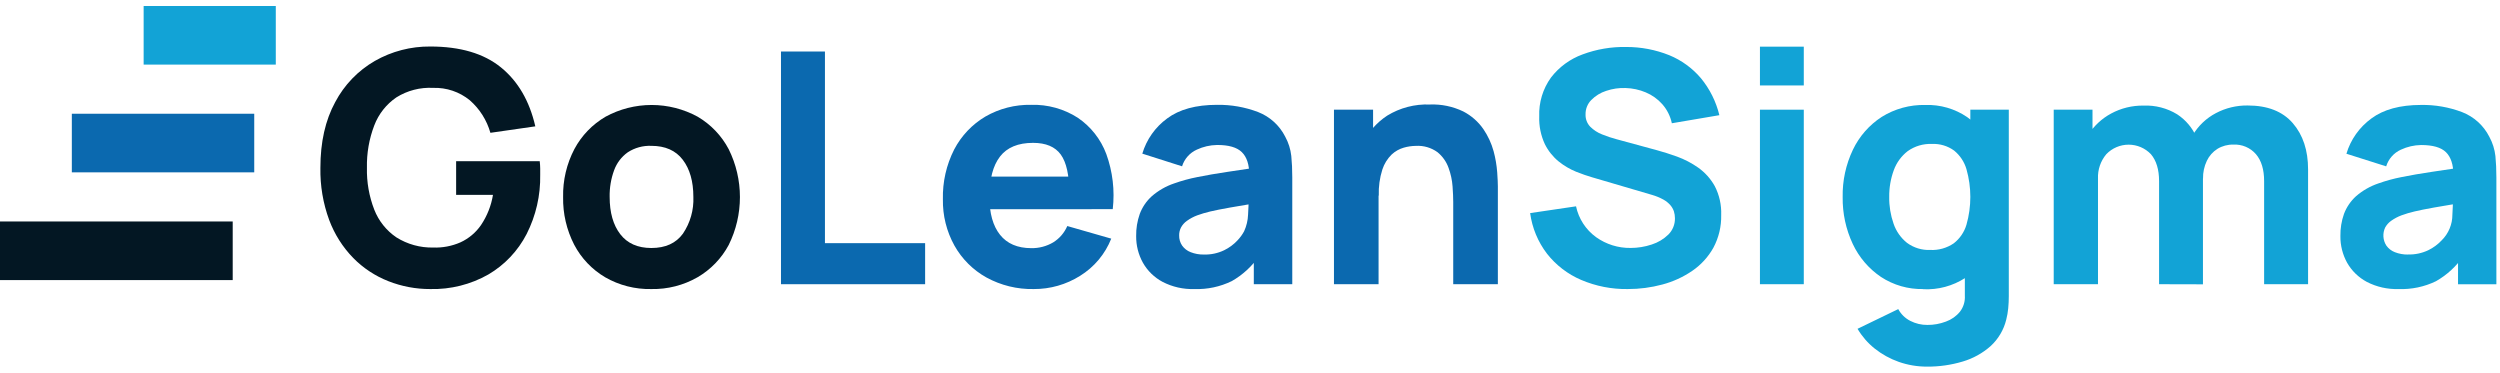 <svg width="208" height="31" viewBox="0 0 208 31" fill="none" xmlns="http://www.w3.org/2000/svg">
<g clip-path="url(#clip0_815_1994)">
<path d="M5.976 9.463H21.153V14.339H5.976V9.463Z" fill="#0B69AF"/>
<path d="M0 18.427H19.361V23.303H0V18.427Z" fill="#031723"/>
<path d="M11.951 0.5H22.946V5.376H11.951V0.5Z" fill="#12A3D6"/>
<path d="M64.978 23.646V4.286H68.635V20.231H76.97V23.646H64.978Z" fill="#0B69AF"/>
<path d="M86.005 24.049C84.633 24.077 83.278 23.746 82.073 23.087C80.958 22.468 80.036 21.55 79.411 20.437C78.755 19.257 78.423 17.924 78.449 16.574C78.415 15.137 78.738 13.714 79.39 12.433C79.984 11.297 80.883 10.349 81.987 9.696C83.142 9.032 84.457 8.695 85.79 8.722C87.164 8.681 88.518 9.056 89.674 9.798C90.757 10.533 91.585 11.586 92.044 12.813C92.575 14.279 92.759 15.849 92.581 17.399H88.963V16.054C88.963 14.576 88.728 13.512 88.258 12.86C87.786 12.209 87.018 11.886 85.951 11.886C84.707 11.886 83.79 12.265 83.203 13.022C82.615 13.779 82.321 14.904 82.321 16.398C82.321 17.752 82.615 18.798 83.203 19.535C83.79 20.272 84.653 20.642 85.79 20.646C86.437 20.66 87.075 20.493 87.631 20.163C88.15 19.84 88.557 19.367 88.799 18.806L92.456 19.855C91.947 21.136 91.04 22.22 89.868 22.947C88.712 23.675 87.372 24.058 86.005 24.049V24.049ZM81.192 17.408V14.692H90.819V17.408H81.192Z" fill="#0B69AF"/>
<path d="M99.37 24.049C98.453 24.079 97.543 23.873 96.728 23.452C96.04 23.087 95.47 22.532 95.088 21.854C94.713 21.177 94.521 20.416 94.529 19.643C94.518 19.015 94.62 18.391 94.828 17.799C95.039 17.235 95.382 16.73 95.829 16.326C96.374 15.853 97.006 15.49 97.69 15.26C98.318 15.037 98.961 14.861 99.615 14.734C100.359 14.582 101.202 14.437 102.142 14.297L105.258 13.831L103.941 14.557C103.941 13.697 103.735 13.065 103.322 12.66C102.91 12.256 102.22 12.057 101.252 12.063C100.671 12.072 100.099 12.204 99.573 12.451C99.282 12.582 99.022 12.774 98.811 13.013C98.6 13.252 98.442 13.533 98.348 13.837L95.04 12.783C95.391 11.605 96.118 10.576 97.111 9.852C98.123 9.099 99.503 8.722 101.252 8.722C102.418 8.704 103.577 8.906 104.667 9.32C105.646 9.7 106.45 10.427 106.926 11.364C107.2 11.863 107.374 12.411 107.436 12.977C107.49 13.515 107.517 14.112 107.517 14.77V23.643H104.317V20.655L104.774 21.274C104.182 22.145 103.398 22.869 102.483 23.389C101.514 23.86 100.446 24.087 99.37 24.049V24.049ZM100.149 21.178C100.737 21.197 101.32 21.074 101.849 20.82C102.264 20.619 102.638 20.344 102.952 20.007C103.172 19.779 103.36 19.521 103.511 19.242C103.709 18.808 103.821 18.339 103.839 17.862C103.872 17.339 103.887 16.903 103.887 16.553L104.963 16.822C103.879 17.001 103.001 17.151 102.327 17.27C101.654 17.39 101.112 17.497 100.702 17.593C100.332 17.679 99.968 17.787 99.612 17.916C99.303 18.031 99.012 18.186 98.745 18.379C98.545 18.521 98.379 18.707 98.261 18.923C98.156 19.126 98.102 19.353 98.106 19.583C98.098 19.886 98.184 20.183 98.354 20.434C98.531 20.682 98.778 20.872 99.062 20.981C99.408 21.117 99.777 21.184 100.149 21.178V21.178Z" fill="#0B69AF"/>
<path d="M110.986 23.646V9.125H114.24V13.939H114.697V23.646H110.986ZM120.908 23.646V16.789C120.908 16.456 120.89 16.032 120.854 15.516C120.816 14.986 120.703 14.464 120.52 13.966C120.338 13.454 120.018 13.002 119.597 12.66C119.077 12.284 118.444 12.099 117.804 12.137C117.463 12.14 117.125 12.19 116.797 12.284C116.42 12.392 116.075 12.588 115.787 12.854C115.433 13.202 115.168 13.629 115.013 14.1C114.79 14.804 114.689 15.54 114.715 16.278L112.623 15.283C112.616 14.169 112.855 13.068 113.322 12.056C113.776 11.064 114.501 10.22 115.414 9.621C116.477 8.969 117.71 8.647 118.957 8.695C119.919 8.656 120.875 8.854 121.742 9.272C122.411 9.617 122.986 10.12 123.415 10.739C123.8 11.303 124.089 11.927 124.269 12.585C124.424 13.16 124.524 13.748 124.568 14.342C124.604 14.87 124.622 15.255 124.622 15.498V23.646H120.908Z" fill="#0B69AF"/>
<path d="M135.435 24.049C134.101 24.071 132.778 23.811 131.551 23.288C130.436 22.812 129.46 22.063 128.712 21.11C127.957 20.125 127.473 18.96 127.308 17.73L131.126 17.166C131.344 18.198 131.939 19.113 132.794 19.732C133.633 20.33 134.641 20.644 135.671 20.629C136.265 20.629 136.855 20.533 137.419 20.345C137.942 20.181 138.419 19.895 138.811 19.511C138.989 19.334 139.128 19.122 139.222 18.889C139.315 18.655 139.36 18.406 139.355 18.155C139.355 17.96 139.325 17.767 139.268 17.581C139.203 17.391 139.101 17.216 138.969 17.064C138.807 16.88 138.614 16.726 138.399 16.607C138.102 16.444 137.789 16.313 137.463 16.219L132.447 14.746C132.071 14.638 131.634 14.486 131.135 14.289C130.615 14.077 130.128 13.791 129.689 13.44C129.201 13.043 128.805 12.546 128.527 11.982C128.195 11.265 128.037 10.48 128.064 9.69C128.02 8.531 128.365 7.39 129.044 6.449C129.719 5.573 130.629 4.907 131.667 4.528C132.828 4.095 134.059 3.885 135.297 3.909C136.525 3.904 137.743 4.136 138.883 4.593C139.902 5.011 140.806 5.668 141.518 6.508C142.254 7.404 142.778 8.455 143.051 9.583L139.098 10.255C138.974 9.667 138.7 9.12 138.303 8.669C137.924 8.242 137.453 7.906 136.926 7.686C136.395 7.462 135.828 7.34 135.253 7.324C134.703 7.302 134.154 7.382 133.633 7.56C133.165 7.709 132.741 7.97 132.396 8.319C132.24 8.476 132.118 8.663 132.036 8.868C131.953 9.073 131.914 9.293 131.918 9.514C131.911 9.703 131.941 9.891 132.008 10.068C132.074 10.244 132.176 10.405 132.307 10.542C132.587 10.82 132.921 11.038 133.29 11.181C133.684 11.342 134.088 11.477 134.5 11.585L137.861 12.499C138.363 12.634 138.919 12.811 139.528 13.028C140.15 13.255 140.739 13.562 141.282 13.942C141.854 14.346 142.327 14.872 142.668 15.484C143.051 16.227 143.235 17.056 143.203 17.892C143.225 18.84 143 19.778 142.552 20.614C142.123 21.381 141.521 22.039 140.795 22.535C140.035 23.054 139.193 23.439 138.303 23.673C137.368 23.925 136.403 24.051 135.435 24.049V24.049Z" fill="#12A3D6"/>
<path d="M146.427 7.109V3.882H150.075V7.109H146.427ZM146.427 23.646V9.126H150.075V23.646H146.427Z" fill="#12A3D6"/>
<path d="M160.006 24.05C158.761 24.075 157.537 23.723 156.495 23.04C155.481 22.354 154.67 21.406 154.15 20.297C153.578 19.078 153.291 17.744 153.31 16.398C153.284 15.034 153.577 13.682 154.165 12.451C154.696 11.341 155.523 10.399 156.555 9.729C157.642 9.051 158.904 8.705 160.185 8.734C161.423 8.692 162.642 9.045 163.666 9.741C164.624 10.435 165.366 11.386 165.805 12.484C166.777 15.002 166.777 17.791 165.805 20.309C165.355 21.465 164.552 22.449 163.51 23.123C162.469 23.796 161.242 24.125 160.003 24.062L160.006 24.05ZM160.329 30.503C159.527 30.506 158.731 30.372 157.974 30.106C157.252 29.852 156.578 29.479 155.978 29.003C155.405 28.547 154.92 27.989 154.547 27.357L157.935 25.717C158.161 26.138 158.51 26.48 158.936 26.697C159.375 26.922 159.862 27.038 160.356 27.034C160.883 27.038 161.407 26.944 161.9 26.756C162.355 26.593 162.758 26.311 163.065 25.938C163.363 25.553 163.508 25.073 163.475 24.587V20.366H163.932V9.126H167.132V24.641C167.133 24.979 167.117 25.317 167.084 25.654C167.053 25.975 166.998 26.292 166.917 26.604C166.71 27.446 166.259 28.208 165.62 28.794C164.95 29.388 164.157 29.826 163.299 30.079C162.335 30.368 161.334 30.511 160.329 30.503V30.503ZM160.598 20.796C161.293 20.831 161.98 20.637 162.555 20.243C163.059 19.851 163.428 19.311 163.609 18.698C164.04 17.187 164.04 15.585 163.609 14.073C163.431 13.466 163.073 12.926 162.581 12.526C162.045 12.139 161.393 11.945 160.732 11.976C160.014 11.947 159.307 12.157 158.721 12.574C158.189 12.985 157.786 13.539 157.559 14.172C157.301 14.881 157.174 15.631 157.183 16.386C157.172 17.142 157.295 17.895 157.544 18.609C157.757 19.236 158.145 19.79 158.661 20.204C159.22 20.617 159.904 20.826 160.598 20.796Z" fill="#12A3D6"/>
<path d="M170.869 23.646V9.126H174.096V13.939H174.553V23.646H170.869ZM179.635 23.646V15.069C179.635 14.108 179.409 13.361 178.957 12.828C178.717 12.577 178.429 12.378 178.111 12.242C177.792 12.106 177.449 12.036 177.102 12.036C176.755 12.036 176.412 12.106 176.093 12.242C175.774 12.378 175.486 12.577 175.246 12.828C174.768 13.396 174.521 14.123 174.553 14.865L173.021 13.79C173.007 12.888 173.254 12.001 173.732 11.235C174.205 10.482 174.866 9.864 175.65 9.443C176.476 8.998 177.401 8.772 178.339 8.785C179.324 8.744 180.3 8.997 181.141 9.511C181.86 9.983 182.424 10.656 182.761 11.447C183.118 12.289 183.297 13.195 183.286 14.11V23.655L179.635 23.646ZM188.375 23.646V15.069C188.375 14.108 188.149 13.361 187.696 12.828C187.464 12.561 187.175 12.351 186.85 12.213C186.525 12.075 186.173 12.012 185.82 12.03C185.351 12.019 184.889 12.142 184.488 12.386C184.107 12.628 183.802 12.973 183.609 13.38C183.39 13.84 183.282 14.345 183.292 14.853L181.76 13.832C181.739 12.926 181.972 12.032 182.432 11.252C182.891 10.471 183.56 9.834 184.362 9.413C185.175 8.983 186.084 8.765 187.003 8.776C188.66 8.776 189.913 9.267 190.762 10.249C191.61 11.231 192.034 12.515 192.032 14.101V23.646H188.375Z" fill="#12A3D6"/>
<path d="M199.561 24.049C198.643 24.079 197.732 23.873 196.917 23.452C196.229 23.085 195.66 22.531 195.276 21.853C194.904 21.177 194.712 20.415 194.721 19.642C194.71 19.015 194.811 18.391 195.019 17.799C195.231 17.236 195.575 16.731 196.02 16.326C196.567 15.853 197.2 15.491 197.885 15.259C198.511 15.037 199.153 14.861 199.806 14.734C200.551 14.582 201.393 14.437 202.333 14.297L205.441 13.834L204.123 14.56C204.123 13.7 203.914 13.066 203.505 12.663C203.095 12.26 202.402 12.066 201.434 12.066C200.852 12.075 200.279 12.207 199.752 12.454C199.462 12.585 199.203 12.777 198.992 13.016C198.781 13.255 198.624 13.536 198.53 13.84L195.222 12.791C195.573 11.614 196.301 10.585 197.293 9.861C198.305 9.108 199.685 8.731 201.434 8.731C202.6 8.712 203.759 8.915 204.849 9.329C205.828 9.709 206.632 10.436 207.108 11.372C207.382 11.871 207.556 12.42 207.619 12.986C207.672 13.524 207.699 14.121 207.699 14.778V23.652H204.508V20.664L204.966 21.283C204.373 22.154 203.588 22.878 202.671 23.398C201.703 23.866 200.635 24.09 199.561 24.049V24.049ZM200.341 21.172C200.928 21.191 201.511 21.067 202.041 20.814C202.454 20.612 202.828 20.336 203.143 20.001C203.428 19.721 203.654 19.388 203.808 19.019C203.962 18.651 204.041 18.255 204.039 17.856C204.069 17.333 204.087 16.897 204.087 16.547L205.163 16.816C204.077 16.995 203.199 17.145 202.528 17.264C201.856 17.384 201.311 17.493 200.89 17.593C200.522 17.678 200.158 17.786 199.803 17.916C199.494 18.031 199.202 18.187 198.933 18.379C198.735 18.523 198.57 18.708 198.449 18.922C198.335 19.162 198.283 19.426 198.3 19.691C198.317 19.955 198.401 20.211 198.545 20.434C198.721 20.682 198.966 20.872 199.25 20.981C199.597 21.117 199.968 21.184 200.341 21.178V21.172Z" fill="#12A3D6"/>
<path d="M35.799 24.049C34.607 24.054 33.425 23.832 32.316 23.395C31.217 22.965 30.222 22.308 29.393 21.468C28.513 20.565 27.831 19.488 27.389 18.307C26.878 16.918 26.63 15.446 26.657 13.966C26.657 11.824 27.067 10.002 27.888 8.498C28.643 7.064 29.79 5.873 31.195 5.065C32.597 4.267 34.186 3.855 35.799 3.87C38.291 3.87 40.249 4.448 41.673 5.603C43.097 6.758 44.052 8.394 44.538 10.512L40.801 11.05C40.503 10 39.907 9.058 39.086 8.34C38.229 7.64 37.147 7.275 36.041 7.312C34.962 7.254 33.892 7.53 32.976 8.104C32.141 8.674 31.501 9.486 31.141 10.431C30.711 11.555 30.503 12.751 30.529 13.954C30.501 15.148 30.709 16.336 31.141 17.449C31.507 18.383 32.146 19.184 32.976 19.747C33.893 20.323 34.959 20.618 36.041 20.596C36.819 20.624 37.593 20.477 38.306 20.165C38.997 19.849 39.59 19.351 40.021 18.725C40.529 17.968 40.868 17.112 41.016 16.212H37.95V13.41H44.906C44.929 13.615 44.942 13.822 44.945 14.028C44.945 14.327 44.945 14.495 44.945 14.539C44.978 16.251 44.59 17.945 43.815 19.472C43.093 20.874 41.988 22.041 40.627 22.839C39.157 23.672 37.489 24.09 35.799 24.049V24.049Z" fill="#031723"/>
<path d="M54.192 24.049C52.844 24.078 51.515 23.739 50.347 23.067C49.252 22.421 48.36 21.482 47.771 20.357C47.142 19.133 46.826 17.773 46.851 16.398C46.821 15.006 47.145 13.63 47.792 12.397C48.391 11.278 49.288 10.347 50.386 9.708C51.56 9.069 52.877 8.734 54.214 8.734C55.552 8.734 56.868 9.069 58.043 9.708C59.141 10.353 60.038 11.291 60.63 12.418C61.243 13.655 61.562 15.017 61.562 16.398C61.562 17.779 61.243 19.14 60.63 20.378C60.032 21.497 59.134 22.428 58.037 23.067C56.868 23.737 55.539 24.076 54.192 24.049ZM54.192 20.634C55.367 20.634 56.243 20.236 56.821 19.439C57.429 18.539 57.733 17.468 57.688 16.383C57.688 15.092 57.394 14.061 56.806 13.291C56.219 12.52 55.347 12.134 54.192 12.134C53.498 12.105 52.811 12.293 52.229 12.672C51.708 13.043 51.312 13.564 51.094 14.166C50.833 14.877 50.708 15.629 50.723 16.386C50.723 17.687 51.017 18.719 51.605 19.484C52.192 20.249 53.055 20.633 54.192 20.634Z" fill="#031723"/>
</g>
<defs>
<clipPath id="clip0_815_1994">
<rect width="207.705" height="30" fill="white" transform="translate(0 0.5)"/>
</clipPath>
</defs>
</svg>
